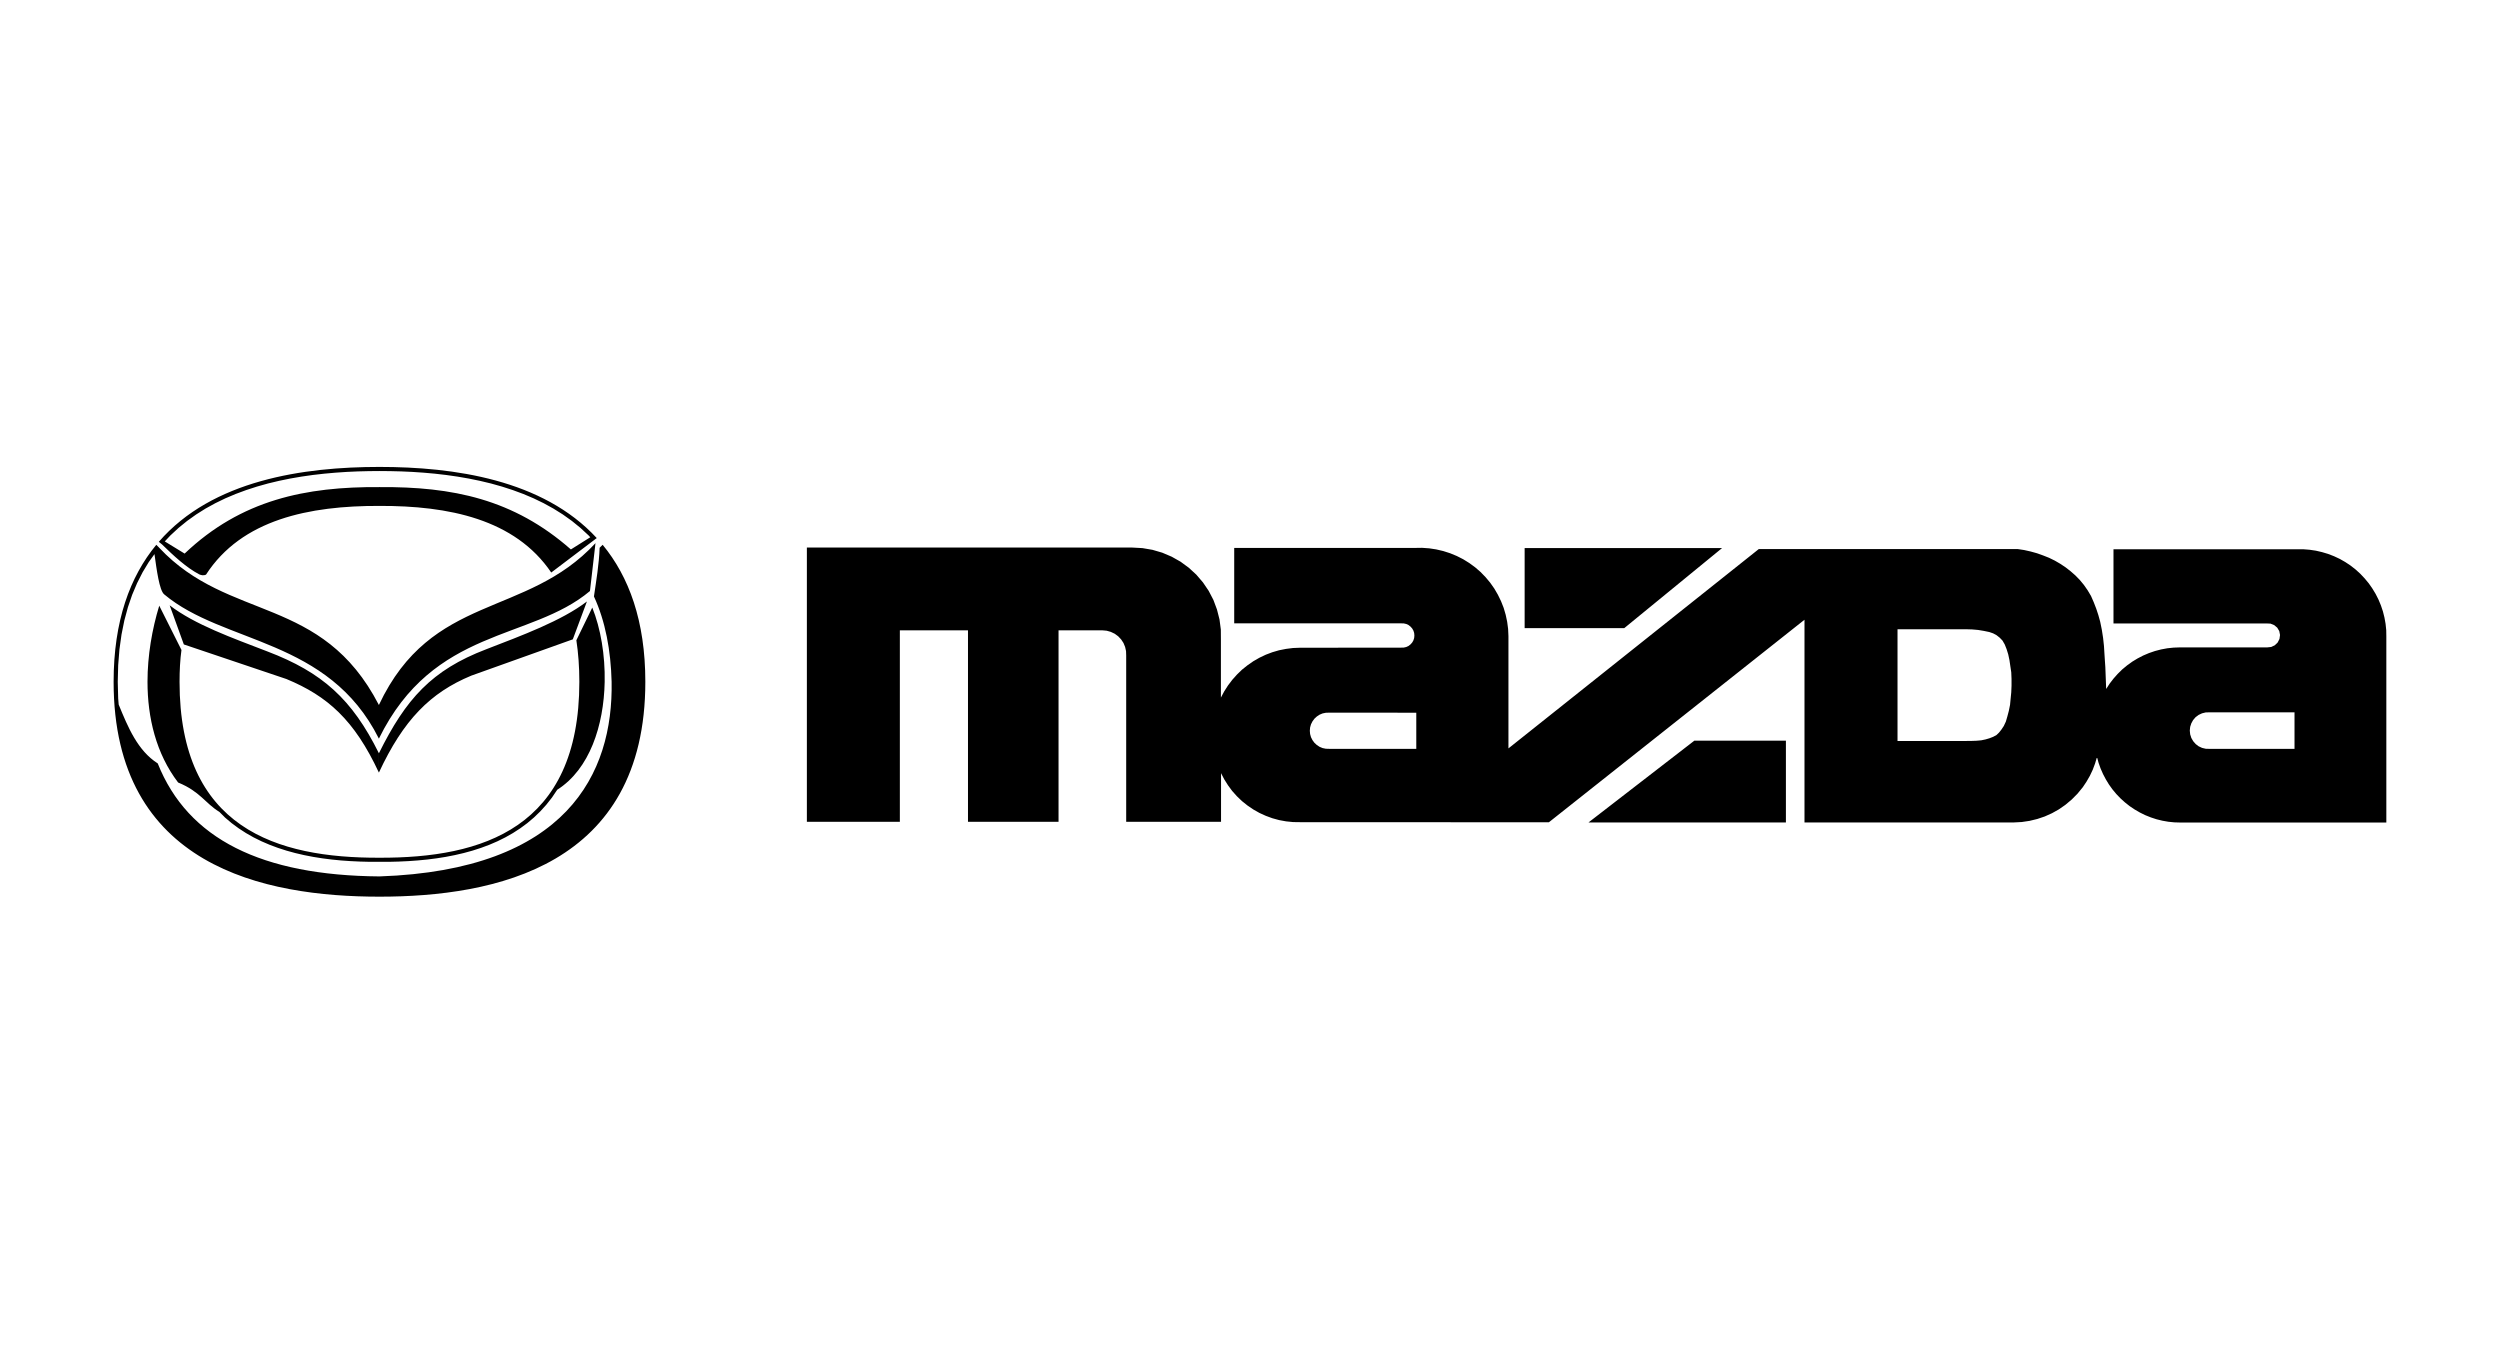 <?xml version="1.0" encoding="UTF-8" standalone="no"?>
<!-- Created with Inkscape (http://www.inkscape.org/) -->
<svg id="svg2" xmlns:rdf="http://www.w3.org/1999/02/22-rdf-syntax-ns#" xmlns="http://www.w3.org/2000/svg" height="54" width="99" version="1.1" xmlns:cc="http://creativecommons.org/ns#" xmlns:dc="http://purl.org/dc/elements/1.1/">
 <g id="g3305">
  <g id="g3345">
   <g id="g3722">
    <g id="g3757">
     <g id="g3952">
      <g id="g4047">
       <g id="g4079">
        <g id="g4116">
         <g id="g4159">
          <g id="g4184">
           <g id="g4225">
            <g id="g4264">
             <g id="g4289">
              <g id="g4304">
               <g id="g4413">
                <g id="g4448">
                 <g id="g4472">
                  <g id="g4680">
                   <g id="g4737">
                    <g id="g4823">
                     <g id="g4901">
                      <g id="g4966">
                       <g id="g5048">
                        <g id="g5083">
                         <g id="g5131">
                          <g id="g5167">
                           <g id="g5212">
                            <g id="g5245">
                             <g id="g5325">
                              <g id="g5374">
                               <g id="g5399">
                                <g id="g5453">
                                 <g id="g5488">
                                  <g id="g5004">
                                   <rect id="rect2990" opacity="0" height="54" width="99" y="0" x="0"/>
                                  </g>
                                  <g id="g3576" transform="translate(4.499,18.49)">
                                   <path id="path17446" d="M4.191,13.663c-0.577-0.355-0.76-0.806-1.637-1.166-0.873-1.145-1.212-2.568-1.212-3.991,0-1.039,0.181-2.079,0.465-3.011l0.88,1.753c-0.053,0.39-0.076,0.812-0.076,1.262,0,5.807,3.852,6.979,7.916,6.966,4.063,0.013,7.916-1.158,7.916-6.966,0-0.596-0.041-1.143-0.118-1.645l0.63-1.296c0.332,0.825,0.512,1.883,0.491,2.948-0.034,1.716-0.591,3.45-1.879,4.267l-0.209,0.31-0.223,0.283-0.238,0.263-0.252,0.243-0.265,0.224-0.278,0.205-0.29,0.188-0.301,0.171-0.311,0.154-0.321,0.138-0.33,0.123-0.338,0.109-0.346,0.095-0.353,0.082-0.358,0.07-0.364,0.058-0.369,0.047-0.373,0.036-0.377,0.027-0.38,0.018-0.382,0.01h-0.766l-0.382-0.01-0.379-0.018-0.375-0.026-0.373-0.037-0.369-0.047-0.364-0.058-0.359-0.07-0.352-0.082-0.345-0.095-0.338-0.109-0.33-0.123-0.321-0.138-0.312-0.154-0.301-0.171-0.29-0.188-0.278-0.205-0.265-0.224-0.218-0.219zm-2.38-10.458-0.121-0.121c-1.038,1.258-1.69,3.007-1.69,5.425,0,7.322,5.976,8.509,10.528,8.509s10.528-1.187,10.528-8.509c0-2.418-0.653-4.167-1.69-5.425l-0.12,0.117c-0.022,0.64-0.133,1.303-0.225,1.929,0.454,0.979,0.669,2.142,0.7,3.379,0.067,3.637-1.782,7.458-9.192,7.707-4.659-0.037-7.586-1.473-8.782-4.475-0.792-0.503-1.178-1.43-1.546-2.33l-0.02-0.242-0.017-0.66,0.017-0.659,0.05-0.624,0.082-0.59,0.112-0.556,0.141-0.523,0.168-0.492,0.195-0.461,0.219-0.432,0.243-0.403,0.227-0.316c0.086,0.617,0.193,1.435,0.384,1.593,2.358,1.98,6.507,1.724,8.503,5.714,2.17-4.424,6-3.865,8.358-5.845l0.219-1.896c-2.749,2.972-6.486,1.964-8.577,6.409-2.253-4.364-5.938-3.287-8.694-6.221zm1.847,1.062c1.414-2.188,4.092-2.732,6.869-2.723,2.73-0.009,5.365,0.517,6.803,2.638l1.701-1.288-0-0.001,0.101-0.076c-2.136-2.321-5.667-2.817-8.605-2.817-3,0-6.619,0.517-8.737,2.966l0.04,0.033-0,0,0.059,0.047,0.029,0.024,0-0c0.457,0.447,0.963,0.917,1.475,1.186,0.083,0.036,0.177,0.051,0.265,0.011zm15.217-1.481-0.767,0.482c-2.273-2-4.696-2.489-7.58-2.469-2.915-0.02-5.472,0.499-7.716,2.633l-0.786-0.482,0.221-0.235,0.324-0.3,0.341-0.277,0.357-0.255,0.372-0.234,0.386-0.212,0.398-0.193,0.409-0.173,0.418-0.155,0.427-0.138,0.434-0.122,0.439-0.105,0.443-0.091,0.447-0.077,0.448-0.064,0.448-0.051,0.446-0.04,0.444-0.03,0.44-0.02,0.434-0.011,0.427-0.004,0.428,0.004,0.435,0.011,0.44,0.02,0.444,0.03,0.447,0.04,0.448,0.052,0.448,0.064,0.446,0.077,0.443,0.091,0.439,0.105,0.434,0.122,0.426,0.138,0.419,0.155,0.408,0.173,0.398,0.193,0.385,0.212,0.372,0.233,0.357,0.255,0.341,0.277,0.324,0.3,0.066,0.071zm-8.37,9.319c-0.973-2.089-2.036-3.031-3.66-3.705l-4.064-1.37-0.561-1.549c1,0.767,2.472,1.287,3.877,1.829,2.166,0.827,3.343,1.879,4.409,4.031v0.764h0zc0.973-2.088,2.036-3.166,3.66-3.84l4.019-1.437,0.559-1.5c-1.001,0.767-2.582,1.349-3.986,1.892-2.166,0.827-3.186,1.969-4.252,4.121v0.764h-0zm7.084-6.567,0.248-0.13,0.242-0.138,0.234-0.149,0.227-0.16,0.168-0.134,0.157-1.358-0.2,0.185-0.277,0.231-0.282,0.212-0.284,0.195-0.288,0.18-0.29,0.167-0.293,0.154-0.293,0.145-0.588,0.267c-0.485,0.206-0.972,0.406-1.457,0.614l-0.567,0.262-0.278,0.141-0.255,0.139c-0.665,0.567-0.998,1.116-1.134,1.697l0.181-0.147,0.276-0.204,0.28-0.188,0.283-0.174,0.285-0.16,0.288-0.149,0.288-0.138,0.288-0.13,0.578-0.237c0.56-0.217,1.124-0.421,1.68-0.644l0.267-0.111,0.261-0.116,0.255-0.123zm-4.858,1.332-0.03,0.021-0.254,0.202-0.248,0.22-0.242,0.239-0.068,0.075c-0.232,0.437-0.335,0.837-0.325,1.224l0.197-0.219,0.261-0.26,0.116-0.105c0.065-0.46,0.263-0.921,0.593-1.398zm-5.875-0.688-0.003-0.001-0.571-0.249c-0.485-0.198-0.973-0.388-1.46-0.586l-0.588-0.256-0.293-0.14-0.291-0.15-0.29-0.162-0.287-0.175-0.285-0.191-0.281-0.208-0.277-0.227-0.273-0.247-0.187-0.189c0.034,0.237,0.07,0.474,0.107,0.71l0.044,0.241,0.048,0.217,0.052,0.178,0.051,0.121,0.045,0.06,0.207,0.164,0.229,0.163,0.239,0.153,0.248,0.144,0.256,0.136,0.264,0.129,0.27,0.124,0.559,0.236c0.587,0.234,1.179,0.457,1.764,0.694l0.598,0.259,0.298,0.14,0.296,0.149,0.293,0.158,0.29,0.17,0.155,0.099c-0.343-0.57-0.776-1.117-1.227-1.663z"/>
                                   <path id="path17448" d="m51.586,11.164h-3.451l-0.131-0.004-0.128-0.026-0.12-0.05-0.109-0.072-0.096-0.089-0.076-0.104-0.059-0.117-0.035-0.126-0.011-0.128,0.011-0.131,0.035-0.124,0.059-0.117,0.076-0.104,0.096-0.089,0.109-0.072,0.12-0.05,0.128-0.026,0.131-0.004,3.451,0.002v1.432zm12.109-7.95h-7.818v3.17h3.945l3.873-3.17zm-5.29,10.866h7.818v-3.24h-3.625l-4.193,3.24zm12.238-3.225v-4.426h2.735l0.226,0.007,0.229,0.02,0.224,0.037,0.222,0.046,0.15,0.052,0.137,0.074,0.124,0.098,0.109,0.113,0.091,0.157,0.074,0.187,0.063,0.204,0.048,0.224,0.035,0.237,0.037,0.248,0.011,0.261v0.272l-0.011,0.261-0.024,0.248-0.024,0.248-0.048,0.237-0.059,0.224-0.059,0.202-0.083,0.176-0.096,0.144-0.093,0.117-0.098,0.094-0.133,0.072-0.146,0.057-0.157,0.046-0.168,0.035-0.187,0.017-0.196,0.007-0.2,0.002-2.735,0.002zm15.721-1.139v1.449h-3.366l-0.15-0.004-0.146-0.035-0.135-0.063-0.117-0.089-0.098-0.113-0.074-0.128-0.046-0.144-0.015-0.148,0.015-0.148,0.046-0.141,0.072-0.13,0.098-0.113,0.12-0.089,0.135-0.063,0.144-0.035,0.15-0.004h3.368v-0.001zm-19.406,4.363h8.292l0.313-0.017,0.309-0.046,0.305-0.074,0.296-0.1,0.285-0.128,0.272-0.152,0.257-0.178,0.252-0.211,0.231-0.233,0.209-0.255,0.148-0.222,0.133-0.231,0.113-0.239,0.093-0.248,0.076-0.257,0.063,0.231,0.08,0.224,0.096,0.218,0.111,0.211,0.124,0.204,0.139,0.194,0.152,0.183,0.165,0.172,0.176,0.159,0.187,0.148,0.198,0.133,0.207,0.12,0.213,0.105,0.222,0.089,0.226,0.074,0.233,0.057,0.233,0.041,0.237,0.024,0.239,0.007h8.157v-7.367l-0.004-0.252-0.026-0.25-0.044-0.246-0.061-0.244-0.08-0.239-0.096-0.231-0.113-0.224-0.13-0.215-0.143-0.205-0.161-0.194-0.172-0.183-0.187-0.17-0.198-0.155-0.209-0.139-0.217-0.124-0.228-0.107-0.234-0.091-0.241-0.072-0.244-0.057-0.248-0.037-0.25-0.02h-7.519v2.938h6.06l0.157,0.007,0.148,0.059,0.12,0.102,0.08,0.135,0.03,0.154-0.022,0.157-0.072,0.141-0.113,0.109-0.141,0.067-0.157,0.017h-3.459l-0.25,0.009-0.248,0.026-0.248,0.046-0.242,0.063-0.237,0.081-0.231,0.098-0.222,0.115-0.214,0.13-0.202,0.146-0.194,0.161-0.178,0.176-0.166,0.187-0.152,0.198-0.137,0.211-0.033-0.864-0.017-0.25-0.017-0.261-0.02-0.326-0.035-0.322-0.05-0.322-0.065-0.318-0.072-0.261-0.085-0.257-0.098-0.253-0.108-0.248-0.133-0.224-0.148-0.213-0.165-0.2-0.177-0.181-0.189-0.165-0.198-0.154-0.209-0.139-0.217-0.126-0.227-0.111-0.235-0.093-0.243-0.087-0.253-0.07-0.254-0.057-0.257-0.039h-10.251l-9.914,7.894v-4.445l-0.013-0.285-0.037-0.281-0.059-0.279-0.08-0.274-0.105-0.266-0.124-0.255-0.143-0.246-0.164-0.233-0.182-0.218-0.198-0.204-0.216-0.187-0.23-0.168-0.242-0.15-0.252-0.128-0.264-0.109-0.272-0.087-0.276-0.065-0.281-0.043-0.285-0.02-0.285,0.004h-7.152v2.987h6.612l0.1,0.002,0.098,0.022,0.091,0.041,0.078,0.061,0.067,0.074,0.05,0.087,0.03,0.094,0.009,0.1-0.009,0.1-0.03,0.094-0.05,0.087-0.067,0.074-0.078,0.061-0.091,0.041-0.098,0.022-0.1,0.002-4.006,0.004-0.279,0.011-0.276,0.035-0.274,0.054-0.268,0.078-0.259,0.098-0.252,0.12-0.242,0.139-0.229,0.159-0.218,0.174-0.2,0.194-0.185,0.207-0.17,0.224-0.15,0.235-0.131,0.246v-2.291l-0.003-0.405-0.053-0.4-0.1-0.392-0.141-0.379-0.187-0.359-0.227-0.335-0.263-0.307-0.298-0.274-0.326-0.239-0.351-0.198-0.374-0.159-0.387-0.113-0.398-0.068-0.405-0.022h-12.883v10.86h3.682v-7.582h2.698v7.583h3.586v-7.583h1.736l0.17,0.015,0.163,0.046,0.155,0.074,0.137,0.1,0.117,0.124,0.093,0.141,0.065,0.157,0.037,0.165,0.006,0.172v6.588h3.756v-1.926l0.128,0.246,0.148,0.235,0.165,0.224,0.185,0.207,0.202,0.194,0.218,0.174,0.231,0.157,0.242,0.137,0.252,0.115,0.261,0.096,0.27,0.074,0.274,0.05,0.276,0.028,0.279,0.004,9.852,0.004,10.122-8.02v8.02h0z"/>
                                  </g>
                                 </g>
                                </g>
                               </g>
                              </g>
                             </g>
                            </g>
                           </g>
                          </g>
                         </g>
                        </g>
                       </g>
                      </g>
                     </g>
                    </g>
                   </g>
                  </g>
                 </g>
                </g>
               </g>
              </g>
             </g>
            </g>
           </g>
          </g>
         </g>
        </g>
       </g>
      </g>
     </g>
    </g>
   </g>
  </g>
 </g>
</svg>
